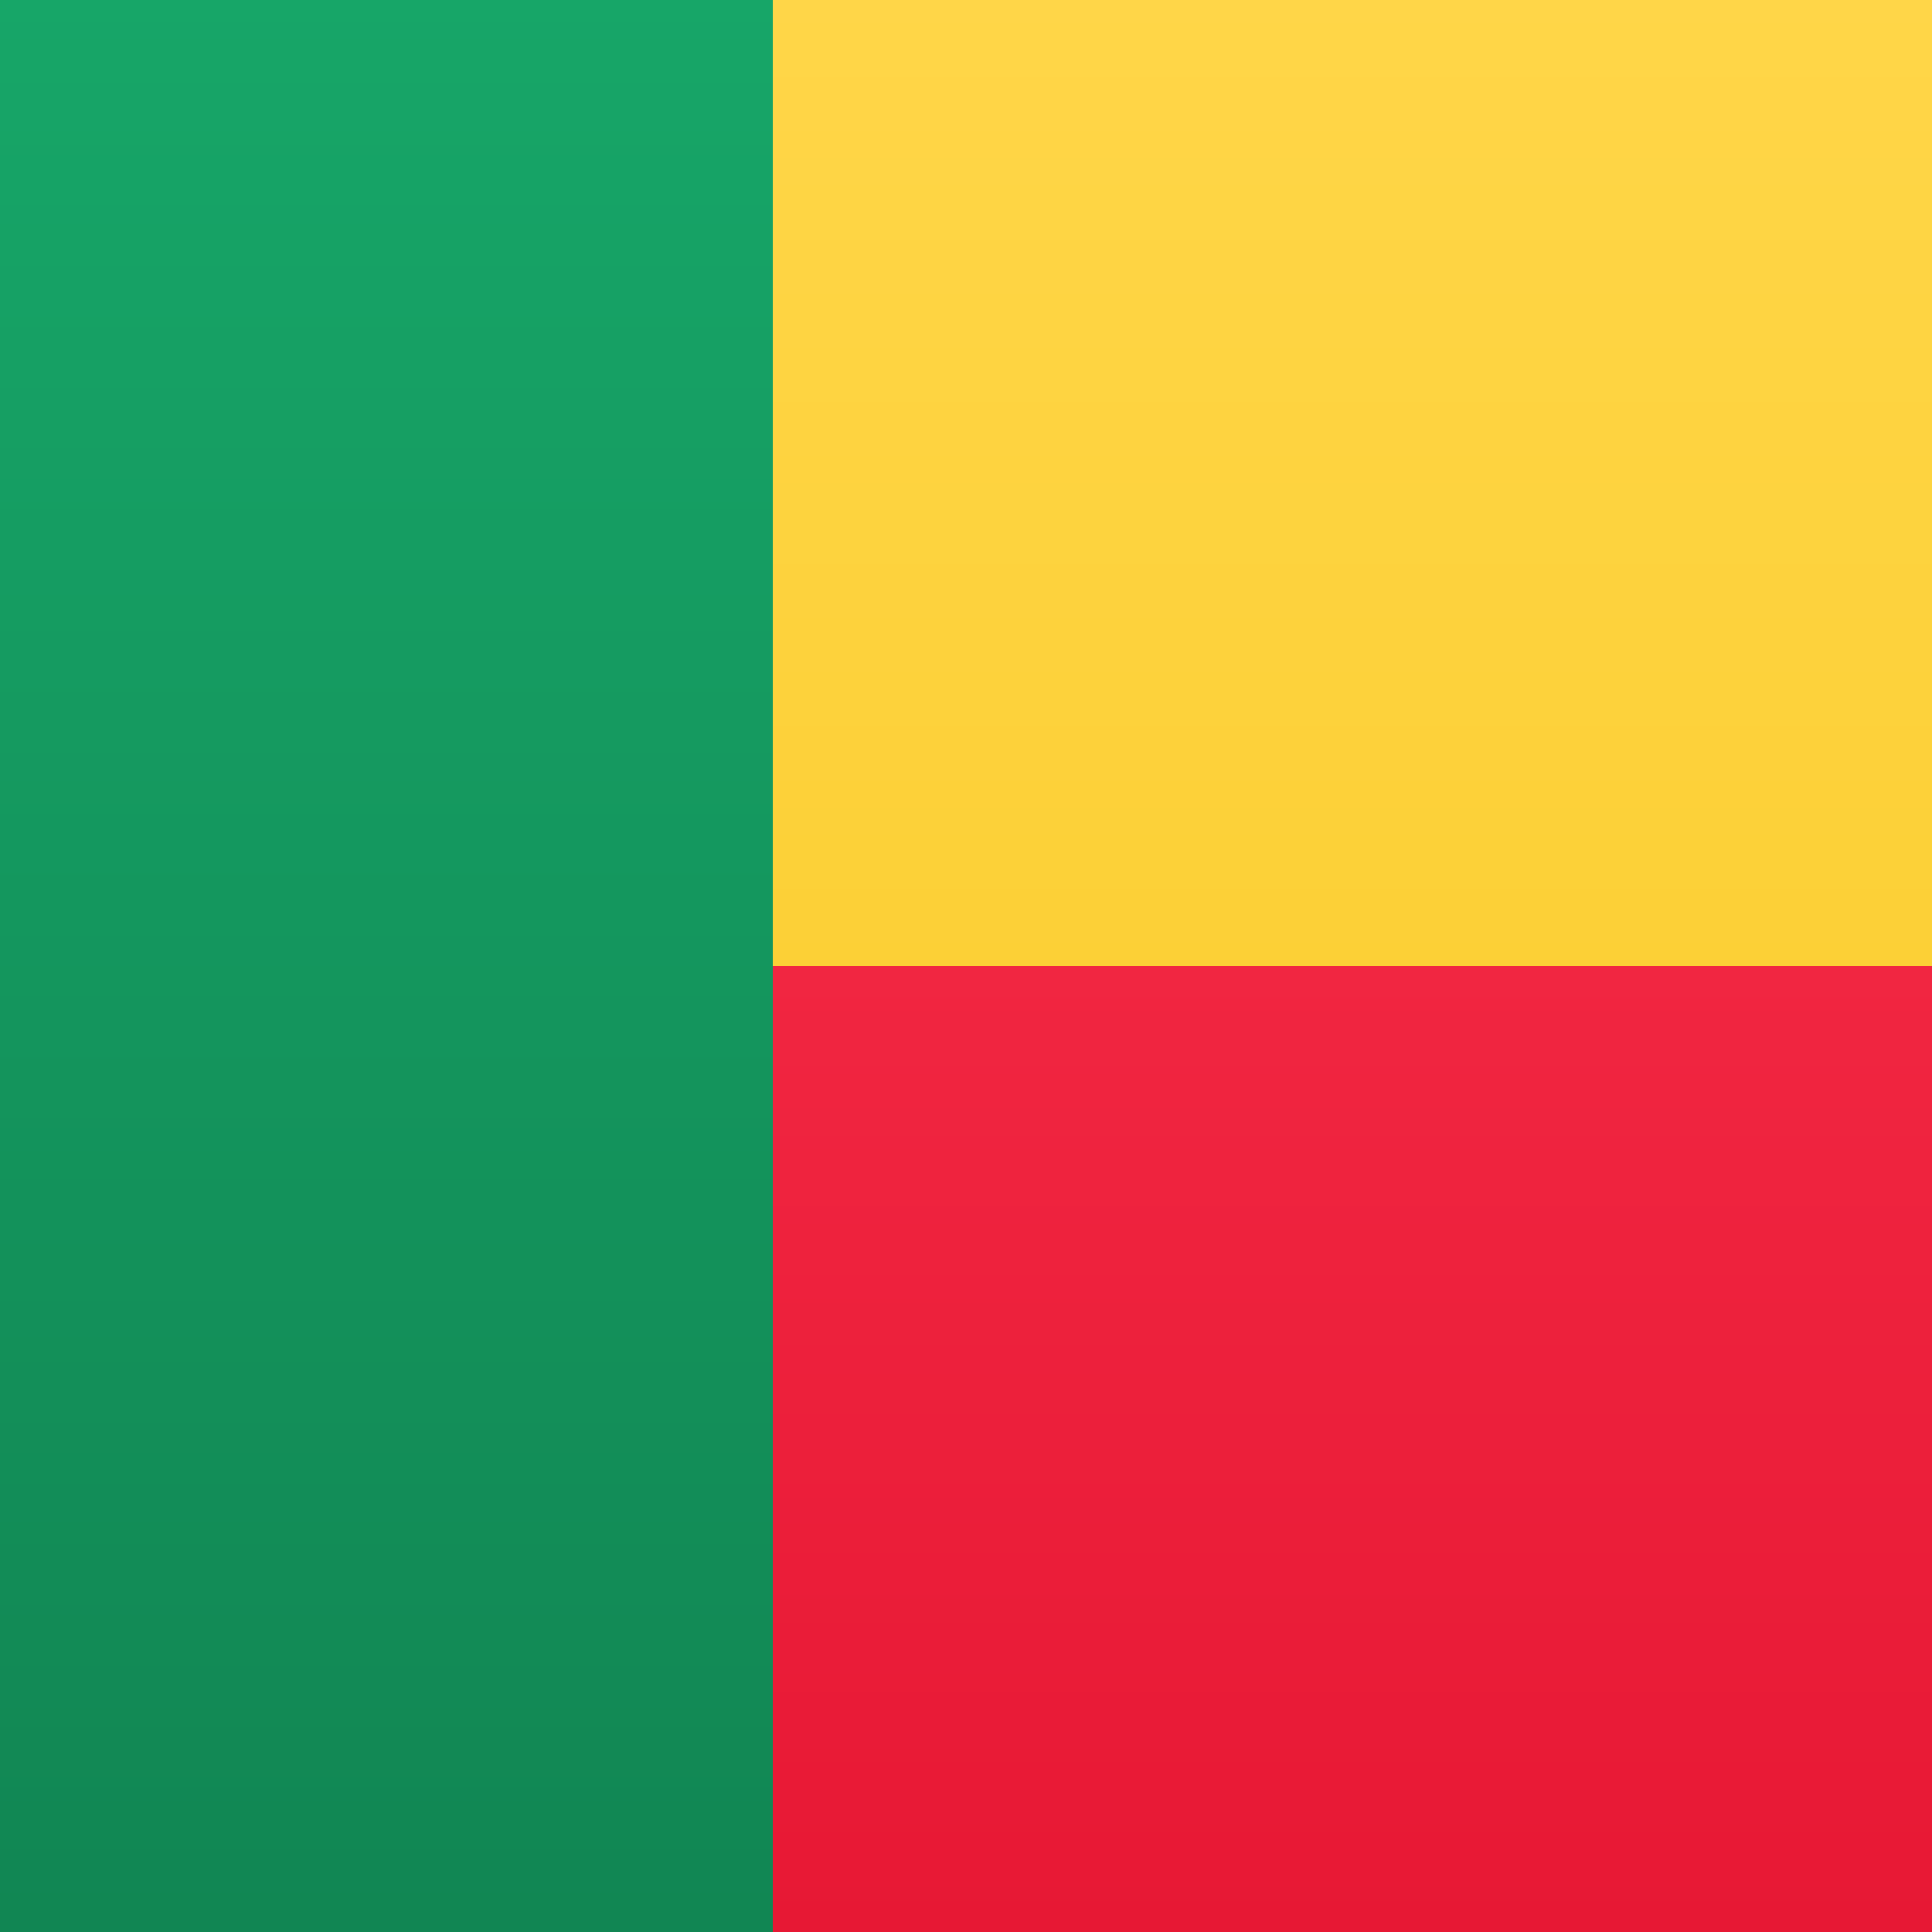 <svg width="15" height="15" xmlns="http://www.w3.org/2000/svg"><rect width="100%" height="100%" fill="#333333" stroke="none"/><defs><linearGradient x1="50%" y1="0%" x2="50%" y2="100%" id="a"><stop stop-color="#FFF" offset="0%"/><stop stop-color="#F0F0F0" offset="100%"/></linearGradient><linearGradient x1="50%" y1="0%" x2="50%" y2="100%" id="b"><stop stop-color="#F12641" offset="0%"/><stop stop-color="#E71834" offset="100%"/></linearGradient><linearGradient x1="50%" y1="0%" x2="50%" y2="100%" id="c"><stop stop-color="#FFD648" offset="0%"/><stop stop-color="#FCD036" offset="100%"/></linearGradient><linearGradient x1="50%" y1="0%" x2="50%" y2="100%" id="d"><stop stop-color="#17A668" offset="0%"/><stop stop-color="#118653" offset="100%"/></linearGradient></defs><g fill="none" fill-rule="evenodd"><path fill="url(#a)" d="M0 0h15v15H0z"/><path fill="url(#b)" d="M0 7.5h15v7.5H0z"/><path fill="url(#c)" d="M0 0h15v7.5H0z"/><path fill="url(#d)" d="M0 0h6v15H0z"/></g></svg>